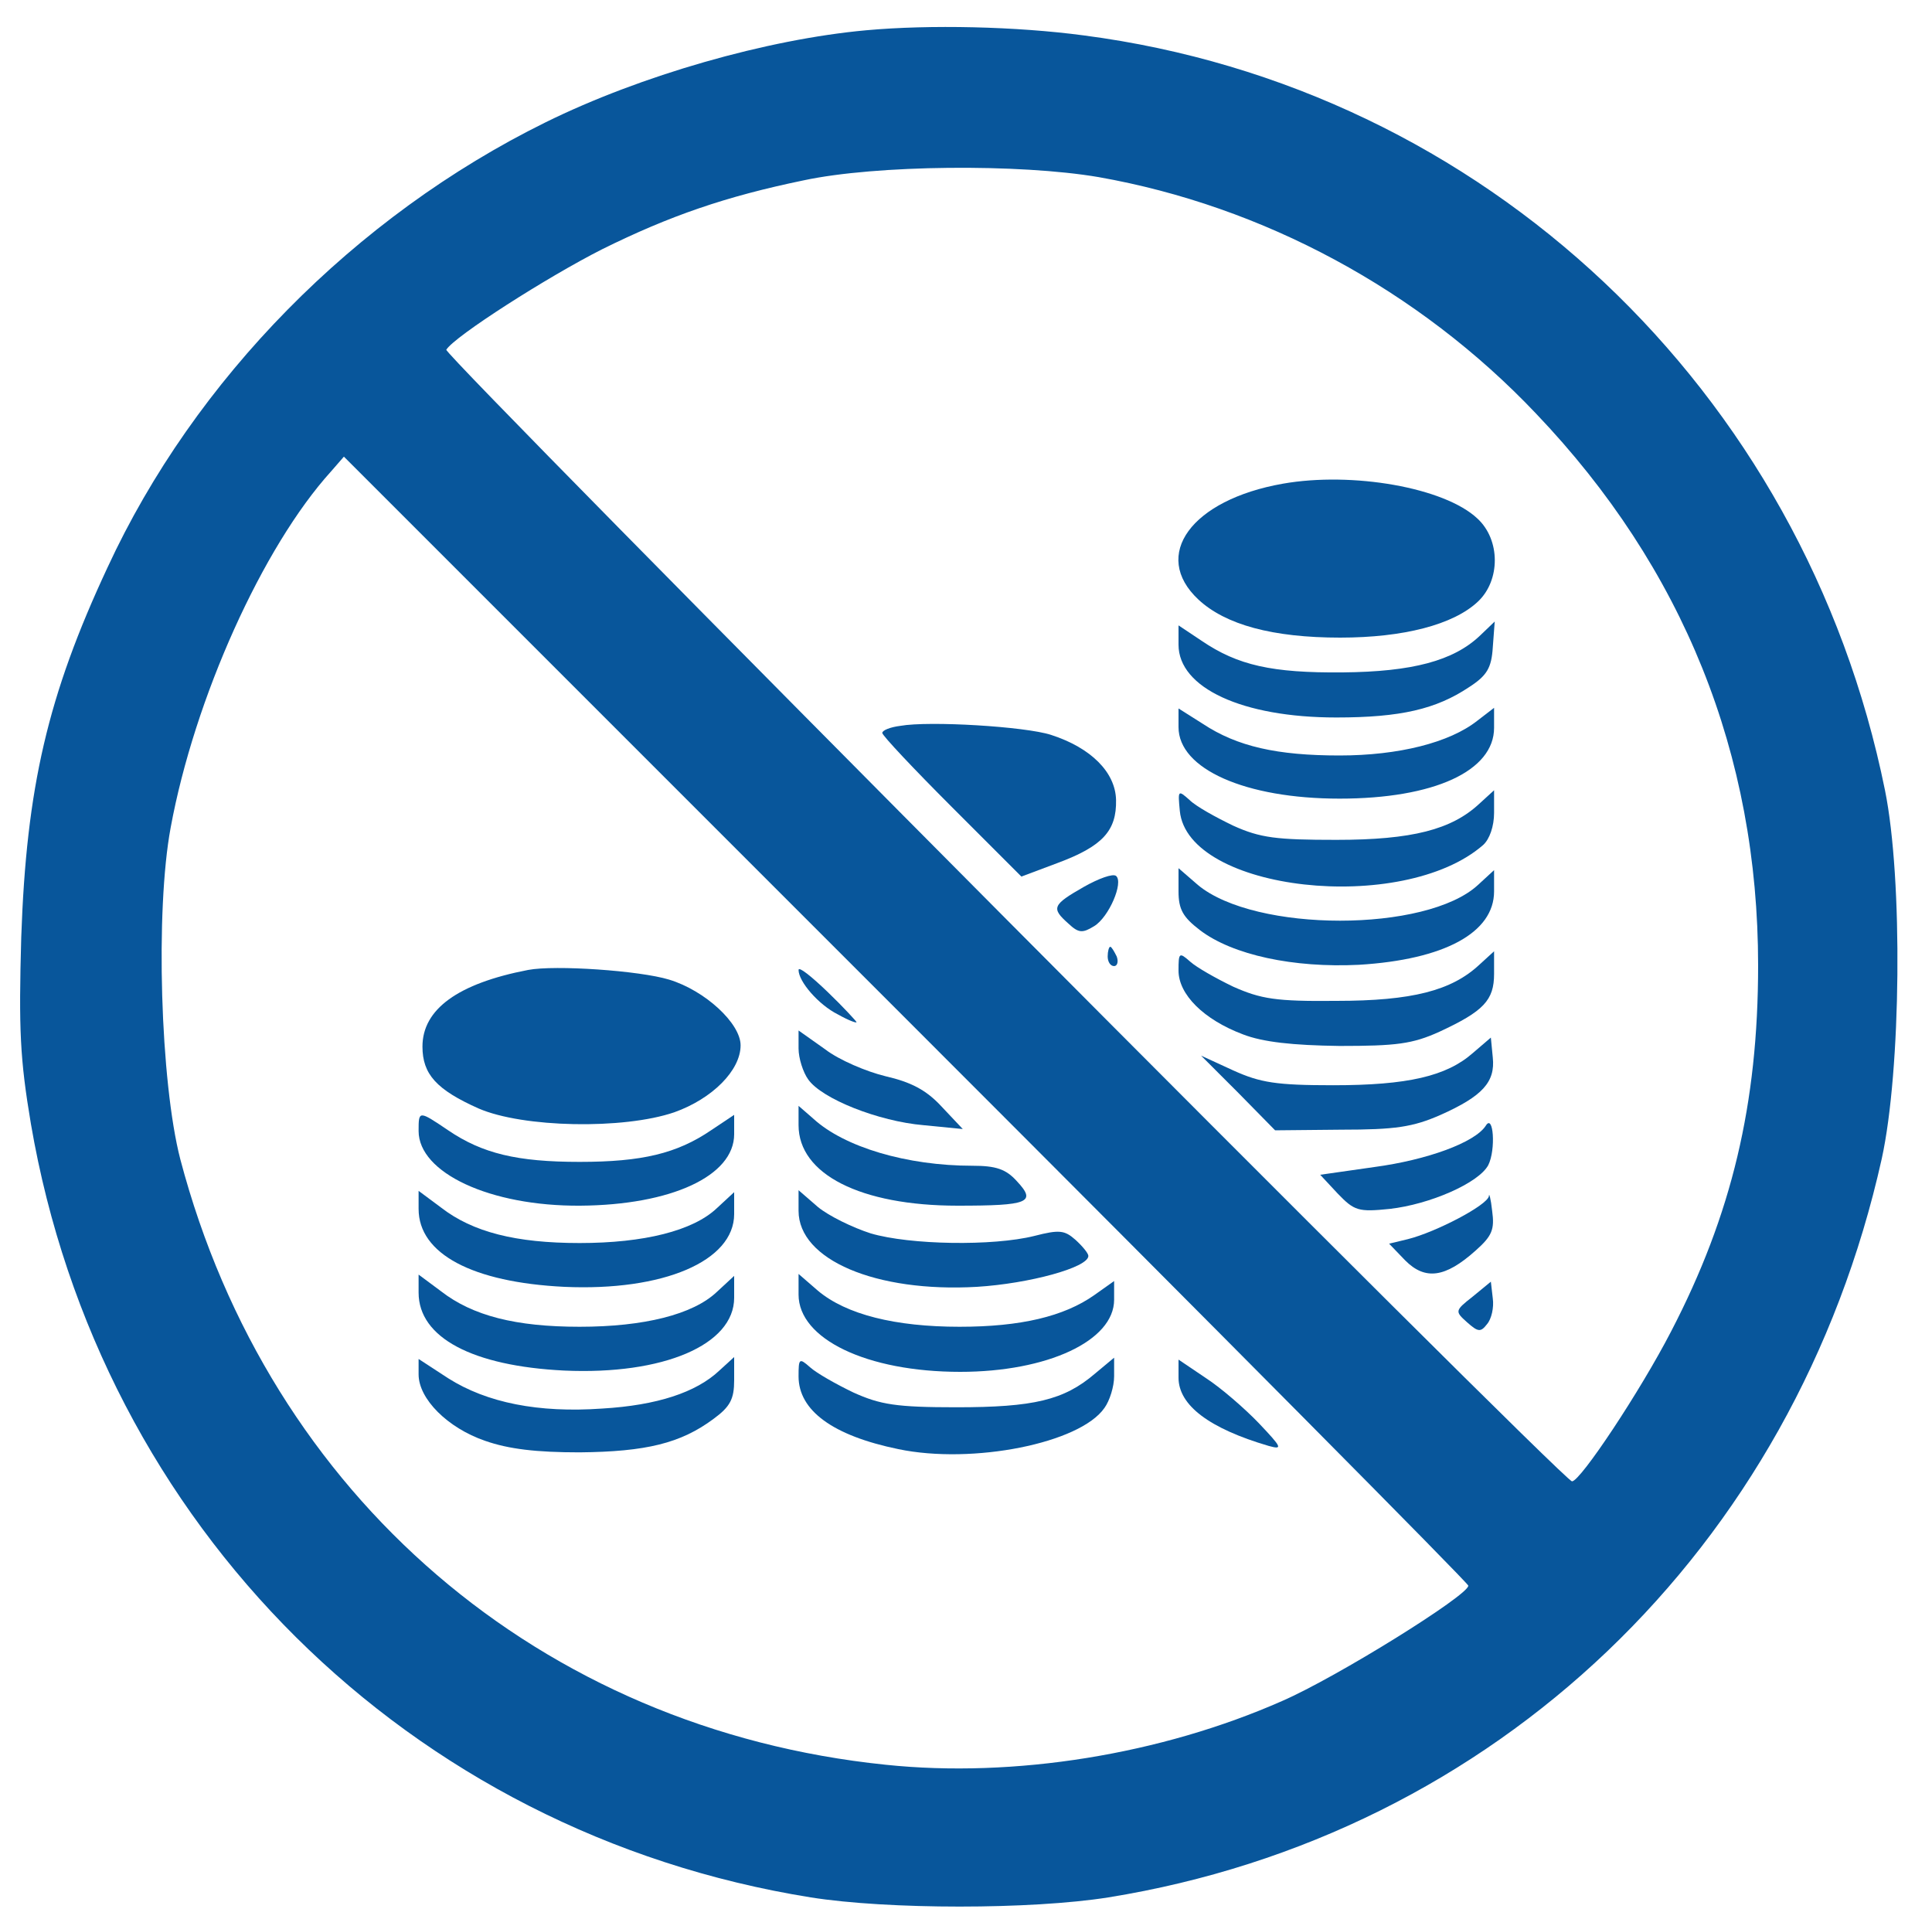  <svg  version="1.0" xmlns="http://www.w3.org/2000/svg"  width="300pt" height="299pt" viewBox="0 0 300 299"  preserveAspectRatio="xMidYMid meet">  <g transform="translate(0,299) scale(0.1,-0.1)" fill="#08569b" stroke="none"> <path d="M1345 2943 c-154 -14 -350 -70 -498 -143 -296 -146 -545 -399 -680 -691 -93 -199 -126 -342 -134 -574 -4 -143 -2 -189 15 -290 107 -624 587 -1101 1211 -1201 120 -19 342 -19 462 0 601 97 1066 541 1201 1147 30 137 33 434 5 572 -126 622 -623 1091 -1244 1172 -105 14 -239 17 -338 8z m361 -228 c255 -45 497 -175 679 -367 229 -240 345 -529 345 -857 0 -215 -41 -387 -135 -568 -48 -93 -141 -233 -154 -233 -14 0 -1753 1749 -1748 1757 13 21 157 113 242 156 105 52 192 82 313 107 112 24 335 26 458 5z m574 -2187 c0 -15 -204 -142 -289 -179 -188 -83 -416 -120 -616 -99 -535 55 -957 417 -1095 940 -31 120 -39 386 -15 515 37 201 143 436 249 553 l20 23 873 -873 c480 -480 873 -876 873 -880z"/> <path d="M1992 2239 c-142 -25 -205 -111 -131 -180 42 -39 115 -59 220 -59 98 0 176 20 214 56 35 33 35 96 -1 129 -51 48 -194 73 -302 54z"/> <path d="M1830 1989 c0 -67 99 -113 245 -113 100 0 155 13 206 47 28 18 35 30 37 62 l3 40 -23 -22 c-41 -39 -105 -56 -213 -57 -110 -1 -163 11 -219 49 l-36 24 0 -30z"/> <path d="M1830 1861 c0 -65 104 -111 250 -111 147 0 240 43 240 110 l0 31 -26 -20 c-43 -34 -122 -54 -214 -54 -97 0 -159 14 -212 49 l-38 24 0 -29z"/> <path d="M1398 1863 c-16 -2 -28 -7 -28 -11 0 -4 49 -56 108 -115 l108 -108 56 21 c70 26 92 50 91 98 -1 43 -39 81 -101 101 -40 13 -189 22 -234 14z"/> <path d="M1832 1731 c12 -125 346 -162 471 -53 10 9 17 29 17 50 l0 35 -23 -21 c-43 -40 -104 -56 -222 -56 -93 0 -118 3 -160 22 -27 13 -58 30 -68 40 -18 16 -18 15 -15 -17z"/> <path d="M1683 1613 c-49 -28 -51 -33 -24 -57 16 -15 22 -15 40 -4 23 14 46 68 34 78 -5 4 -27 -4 -50 -17z"/> <path d="M1830 1606 c0 -28 7 -40 33 -60 51 -39 146 -59 247 -54 133 8 210 50 210 114 l0 33 -25 -23 c-80 -74 -346 -74 -435 0 l-30 26 0 -36z"/> <path d="M1720 1505 c0 -8 4 -15 10 -15 5 0 7 7 4 15 -4 8 -8 15 -10 15 -2 0 -4 -7 -4 -15z"/> <path d="M1830 1483 c0 -37 39 -76 100 -99 31 -12 77 -17 150 -18 88 0 113 3 155 22 69 32 85 49 85 90 l0 35 -23 -21 c-43 -40 -104 -56 -222 -56 -94 -1 -117 3 -160 22 -27 13 -57 30 -67 39 -17 15 -18 14 -18 -14z"/> <path d="M2287 1355 c-41 -36 -101 -50 -217 -50 -88 0 -113 4 -155 23 l-50 23 58 -58 57 -58 103 1 c83 0 111 4 154 23 65 29 85 51 81 89 l-3 31 -28 -24z"/> <path d="M2307 1242 c-17 -26 -91 -53 -173 -64 l-84 -12 27 -29 c26 -27 32 -29 81 -24 62 7 138 40 153 68 12 24 8 81 -4 61z"/> <path d="M2312 1133 c-2 -14 -82 -56 -126 -67 l-29 -7 25 -26 c31 -31 62 -27 109 15 26 23 30 33 26 62 -2 19 -5 29 -5 23z"/> <path d="M2287 977 c-28 -22 -28 -23 -9 -40 17 -15 21 -16 31 -3 7 8 11 26 9 40 l-3 26 -28 -23z"/> <path d="M820 1484 c-109 -21 -164 -61 -164 -119 0 -43 22 -67 87 -96 69 -30 225 -33 304 -6 59 21 103 65 103 104 0 34 -55 85 -111 102 -46 14 -177 23 -219 15z"/> <path d="M1240 1484 c0 -18 31 -54 61 -69 16 -9 29 -14 29 -12 0 1 -20 23 -45 47 -25 24 -45 40 -45 34z"/> <path d="M1240 1362 c0 -15 7 -37 15 -48 21 -30 109 -65 179 -71 l61 -6 -33 35 c-24 26 -48 38 -87 47 -29 7 -72 25 -94 42 l-41 29 0 -28z"/> <path d="M1240 1243 c0 -76 96 -125 247 -125 110 0 123 5 92 38 -17 19 -33 24 -69 24 -102 0 -199 29 -247 73 l-23 20 0 -30z"/> <path d="M650 1234 c0 -65 111 -117 251 -116 141 1 239 46 239 111 l0 30 -36 -24 c-53 -36 -107 -49 -204 -49 -97 0 -151 13 -204 49 -46 31 -46 31 -46 -1z"/> <path d="M650 1113 c0 -70 84 -114 226 -121 154 -7 264 40 264 113 l0 34 -27 -25 c-37 -35 -113 -54 -213 -54 -99 0 -166 17 -215 55 l-35 26 0 -28z"/> <path d="M1240 1110 c0 -76 120 -127 277 -118 81 5 173 30 173 48 0 4 -9 15 -20 25 -17 15 -25 16 -64 6 -64 -16 -193 -14 -254 4 -28 9 -65 27 -82 41 l-30 26 0 -32z"/> <path d="M650 983 c0 -70 84 -114 226 -121 154 -7 264 40 264 113 l0 34 -27 -25 c-37 -35 -113 -54 -213 -54 -99 0 -166 17 -215 55 l-35 26 0 -28z"/> <path d="M1240 980 c0 -69 106 -120 251 -120 135 0 239 48 239 112 l0 29 -31 -22 c-47 -33 -114 -49 -209 -49 -100 0 -176 19 -220 56 l-30 26 0 -32z"/> <path d="M650 856 c0 -38 45 -83 103 -103 37 -13 80 -18 147 -18 103 1 157 14 208 52 26 19 32 31 32 60 l0 36 -23 -21 c-36 -34 -97 -54 -182 -59 -99 -7 -179 9 -239 47 l-46 30 0 -24z"/> <path d="M1240 853 c0 -53 53 -92 155 -113 115 -24 282 9 320 64 8 11 15 33 15 49 l0 29 -30 -25 c-48 -41 -95 -52 -215 -52 -93 0 -118 4 -160 23 -27 13 -57 30 -67 39 -17 15 -18 14 -18 -14z"/> <path d="M1830 851 c0 -43 48 -79 140 -106 22 -6 21 -3 -15 35 -22 23 -59 55 -82 70 l-43 29 0 -28z"/> </g> </svg> 